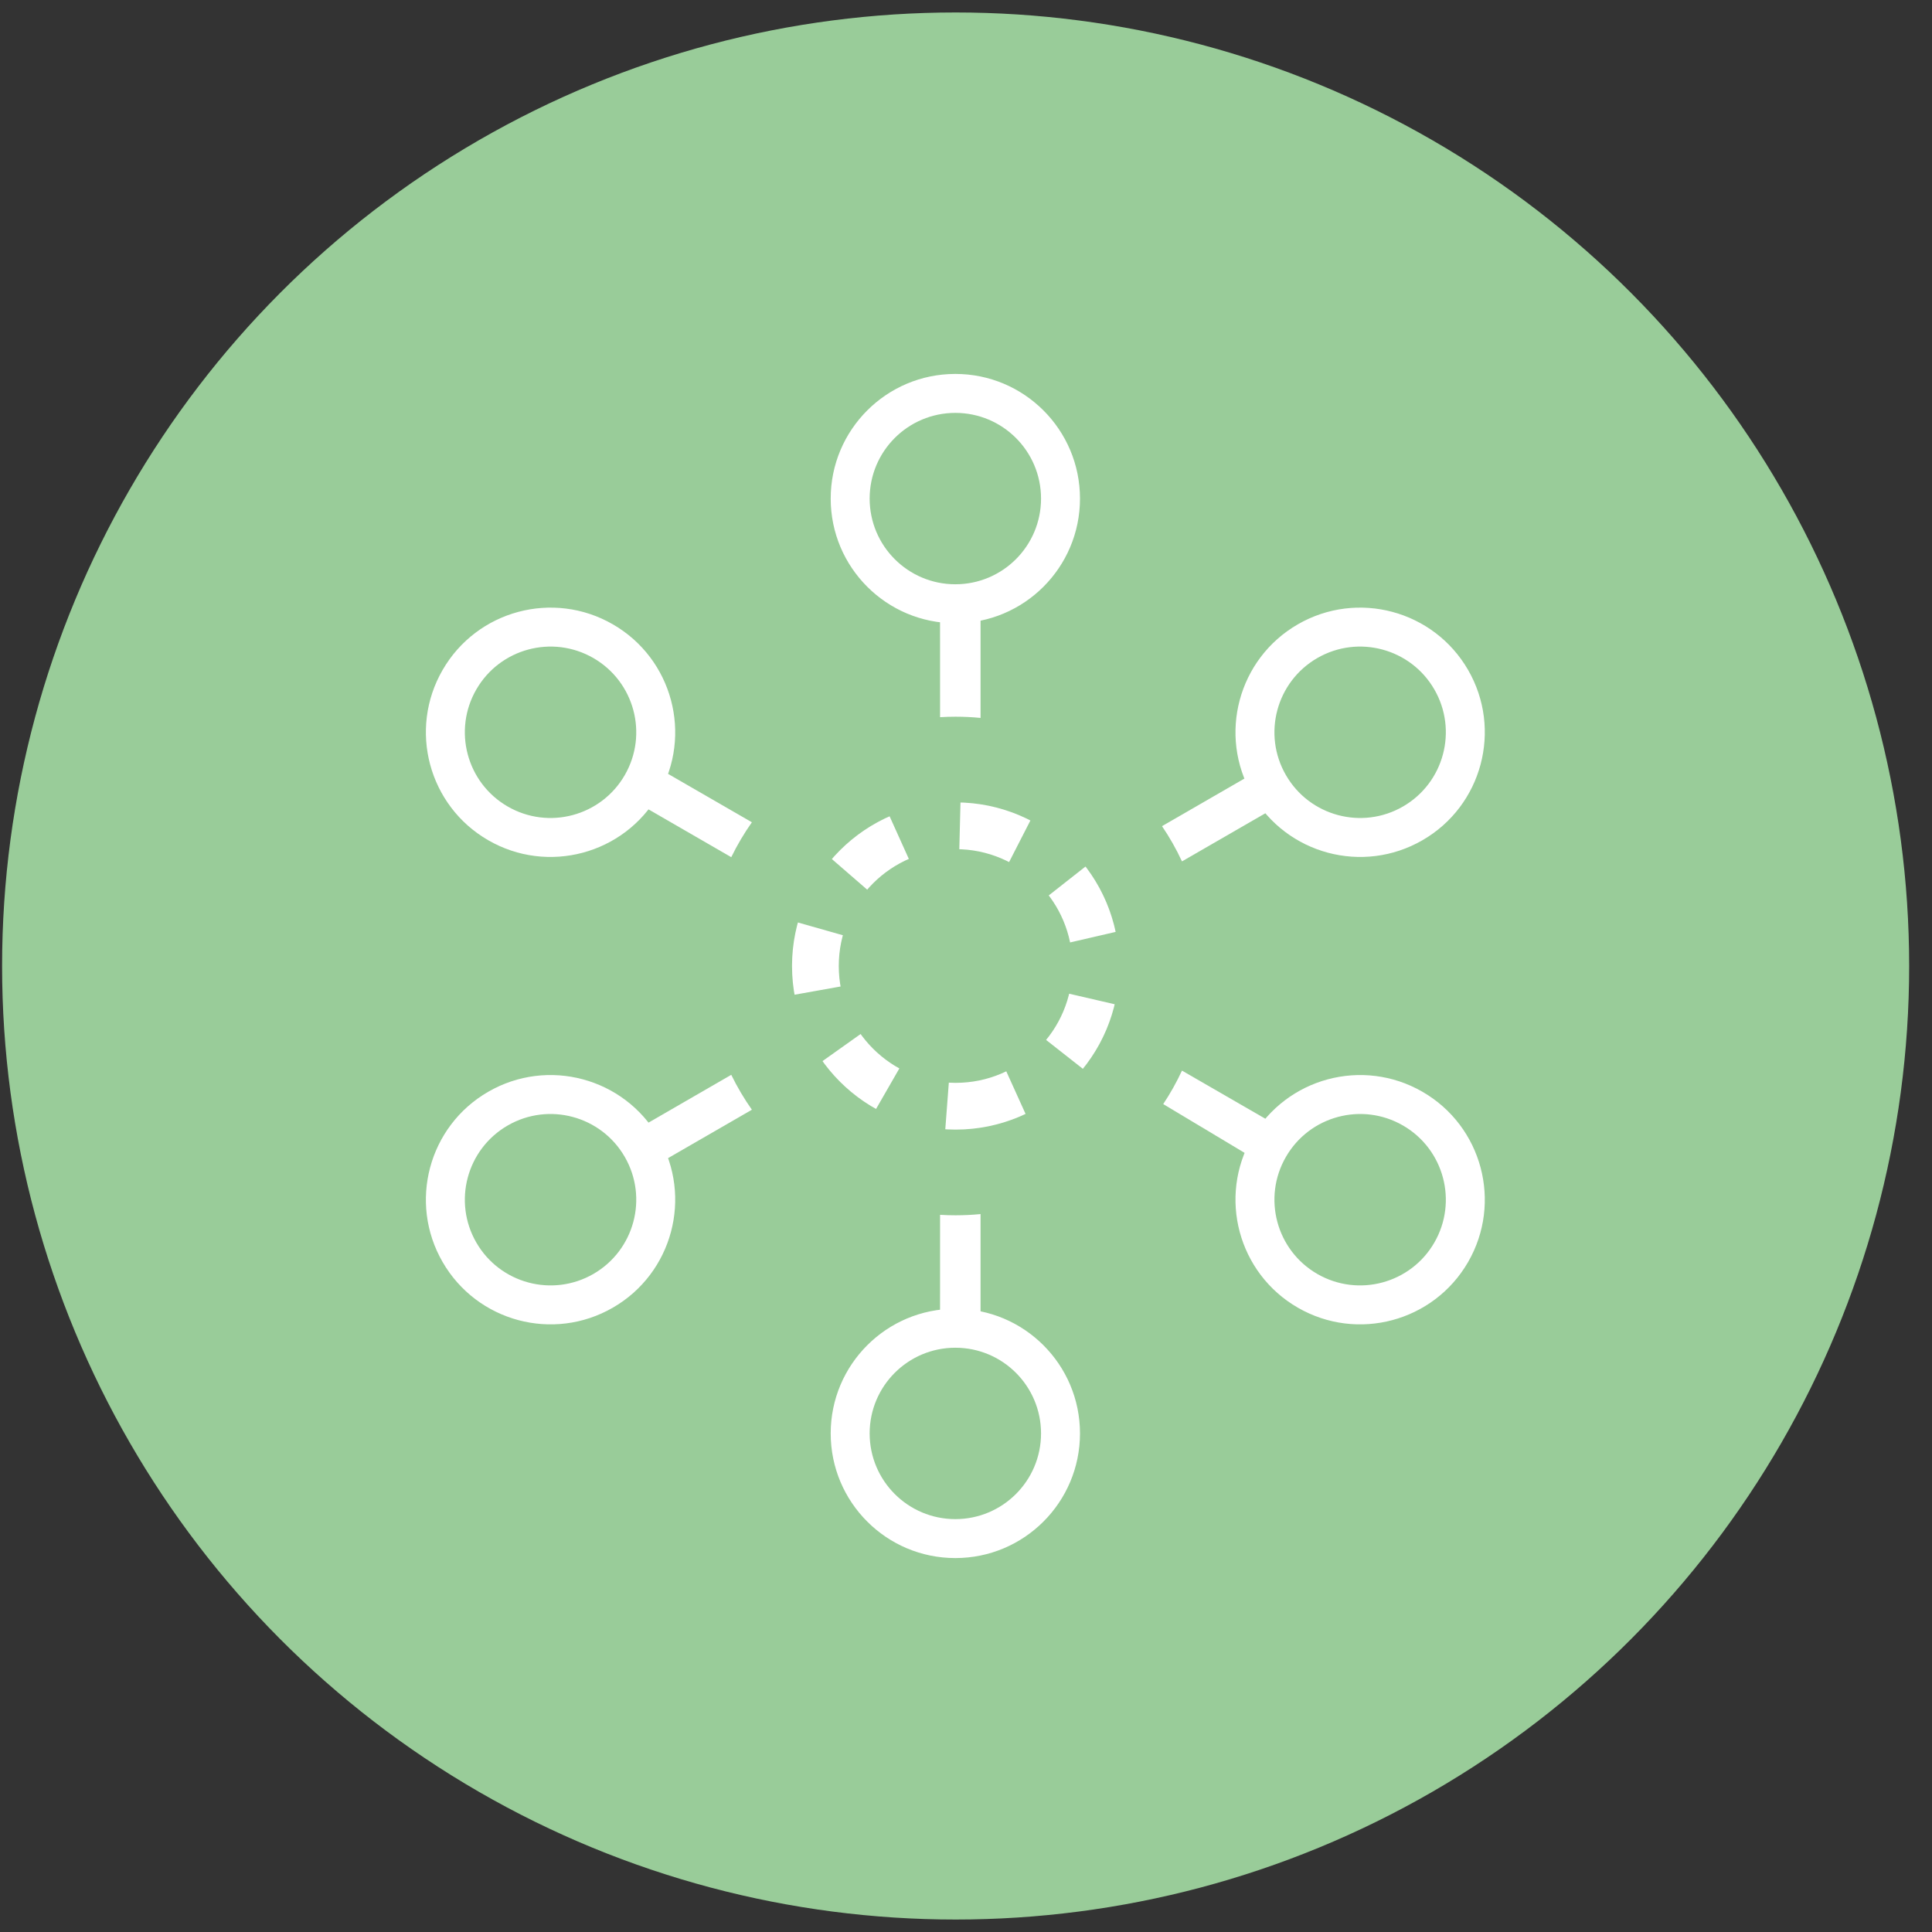 <?xml version="1.0" encoding="UTF-8"?>
<svg width="62px" height="62px" viewBox="0 0 62 62" version="1.1" xmlns="http://www.w3.org/2000/svg"
    xmlns:xlink="http://www.w3.org/1999/xlink">
    <rect x="0" y="0" width="62" height="62" fill="#333333" stroke="none"/>
    <!-- Generator: Sketch 61 (89581) - https://sketch.com -->
    <title>编组 8备份</title>
    <desc>Created with Sketch.</desc>
    <g id="页面-1" stroke="none" stroke-width="1" fill="none" fill-rule="evenodd">
        <g id="画板" transform="translate(-2457, -2420)">
            <g id="编组-8备份" transform="translate(2456.667, 2420)">
                <circle id="椭圆形" fill="#99CC99" cx="31" cy="31" r="30.6"></circle>
                <path
                    d="M30.991,42 C33.2,42 34.991,43.791 34.991,46 C34.991,48.209 33.2,50 30.991,50 C28.782,50 26.991,48.209 26.991,46 C26.991,43.791 28.782,42 30.991,42 Z M30.991,43.25 C29.472,43.25 28.241,44.481 28.241,46 C28.241,47.519 29.472,48.75 30.991,48.75 C32.51,48.75 33.741,47.519 33.741,46 C33.741,44.481 32.51,43.25 30.991,43.25 Z M45.981,35.036 C47.895,36.14 48.55,38.587 47.446,40.5 C46.341,42.413 43.895,43.069 41.981,41.964 C40.068,40.86 39.413,38.413 40.517,36.5 C41.622,34.587 44.068,33.931 45.981,35.036 Z M21.465,36.5 C22.569,38.413 21.914,40.86 20.001,41.964 C18.087,43.069 15.641,42.413 14.537,40.5 C13.432,38.587 14.087,36.14 16.001,35.036 C17.914,33.931 20.36,34.587 21.465,36.5 Z M41.6,37.125 C40.84,38.44 41.291,40.122 42.606,40.882 C43.922,41.641 45.604,41.19 46.363,39.875 C47.122,38.56 46.672,36.878 45.356,36.118 C44.041,35.359 42.359,35.81 41.6,37.125 Z M16.626,36.118 C15.31,36.878 14.86,38.56 15.619,39.875 C16.378,41.19 18.06,41.641 19.376,40.882 C20.691,40.122 21.142,38.44 20.382,37.125 C19.623,35.81 17.941,35.359 16.626,36.118 Z M47.446,21.5 C48.55,23.413 47.895,25.86 45.981,26.964 C44.068,28.069 41.622,27.413 40.517,25.5 C39.413,23.587 40.068,21.14 41.981,20.036 C43.895,18.931 46.341,19.587 47.446,21.5 Z M20.001,20.036 C21.914,21.14 22.569,23.587 21.465,25.5 C20.36,27.413 17.914,28.069 16.001,26.964 C14.087,25.86 13.432,23.413 14.537,21.5 C15.641,19.587 18.087,18.931 20.001,20.036 Z M42.606,21.118 C41.291,21.878 40.84,23.56 41.6,24.875 C42.359,26.19 44.041,26.641 45.356,25.882 C46.672,25.122 47.122,23.44 46.363,22.125 C45.604,20.81 43.922,20.359 42.606,21.118 Z M15.619,22.125 C14.86,23.44 15.31,25.122 16.626,25.882 C17.941,26.641 19.623,26.19 20.382,24.875 C21.142,23.56 20.691,21.878 19.376,21.118 C18.06,20.359 16.378,20.81 15.619,22.125 Z M30.991,12 C33.2,12 34.991,13.791 34.991,16 C34.991,18.209 33.2,20 30.991,20 C28.782,20 26.991,18.209 26.991,16 C26.991,13.791 28.782,12 30.991,12 Z M30.991,13.25 C29.472,13.25 28.241,14.481 28.241,16 C28.241,17.519 29.472,18.75 30.991,18.75 C32.51,18.75 33.741,17.519 33.741,16 C33.741,14.481 32.51,13.25 30.991,13.25 Z"
                    id="形状结合" fill="#FFFFFF"></path>
                <path
                    d="M31,35.5 C33.485,35.5 35.5,33.485 35.5,31 C35.5,28.515 33.485,26.5 31,26.5 C28.515,26.5 26.5,28.515 26.5,31 C26.5,33.485 28.515,35.5 31,35.5 Z"
                    id="椭圆形" stroke="#FFFFFF" stroke-width="1.5" stroke-dasharray="2"></path>
                <path
                    d="M31.8,38.961 L31.8,43 L30.5,43 L30.501,38.985 C30.666,38.995 30.832,39 31,39 C31.27,39 31.537,38.987 31.8,38.961 Z M38.264,34.357 L41.867,36.437 L41.217,37.563 L37.662,35.431 C37.889,35.091 38.09,34.732 38.264,34.357 Z M24.462,35.612 L21.083,37.563 L20.433,36.437 L23.8,34.492 C23.991,34.884 24.213,35.259 24.462,35.612 Z M41.217,24.437 L41.867,25.563 L38.264,27.643 C38.081,27.248 37.866,26.869 37.623,26.512 L41.217,24.437 Z M21.083,24.437 L24.462,26.388 C24.213,26.741 23.991,27.116 23.8,27.508 L20.433,25.563 L21.083,24.437 Z M31.8,19 L31.8,23.039 C31.537,23.013 31.27,23 31,23 C30.832,23 30.666,23.005 30.501,23.015 L30.5,19 L31.8,19 Z"
                    id="形状结合" fill="#FFFFFF"></path>
            </g>
        </g>
    </g>
</svg>